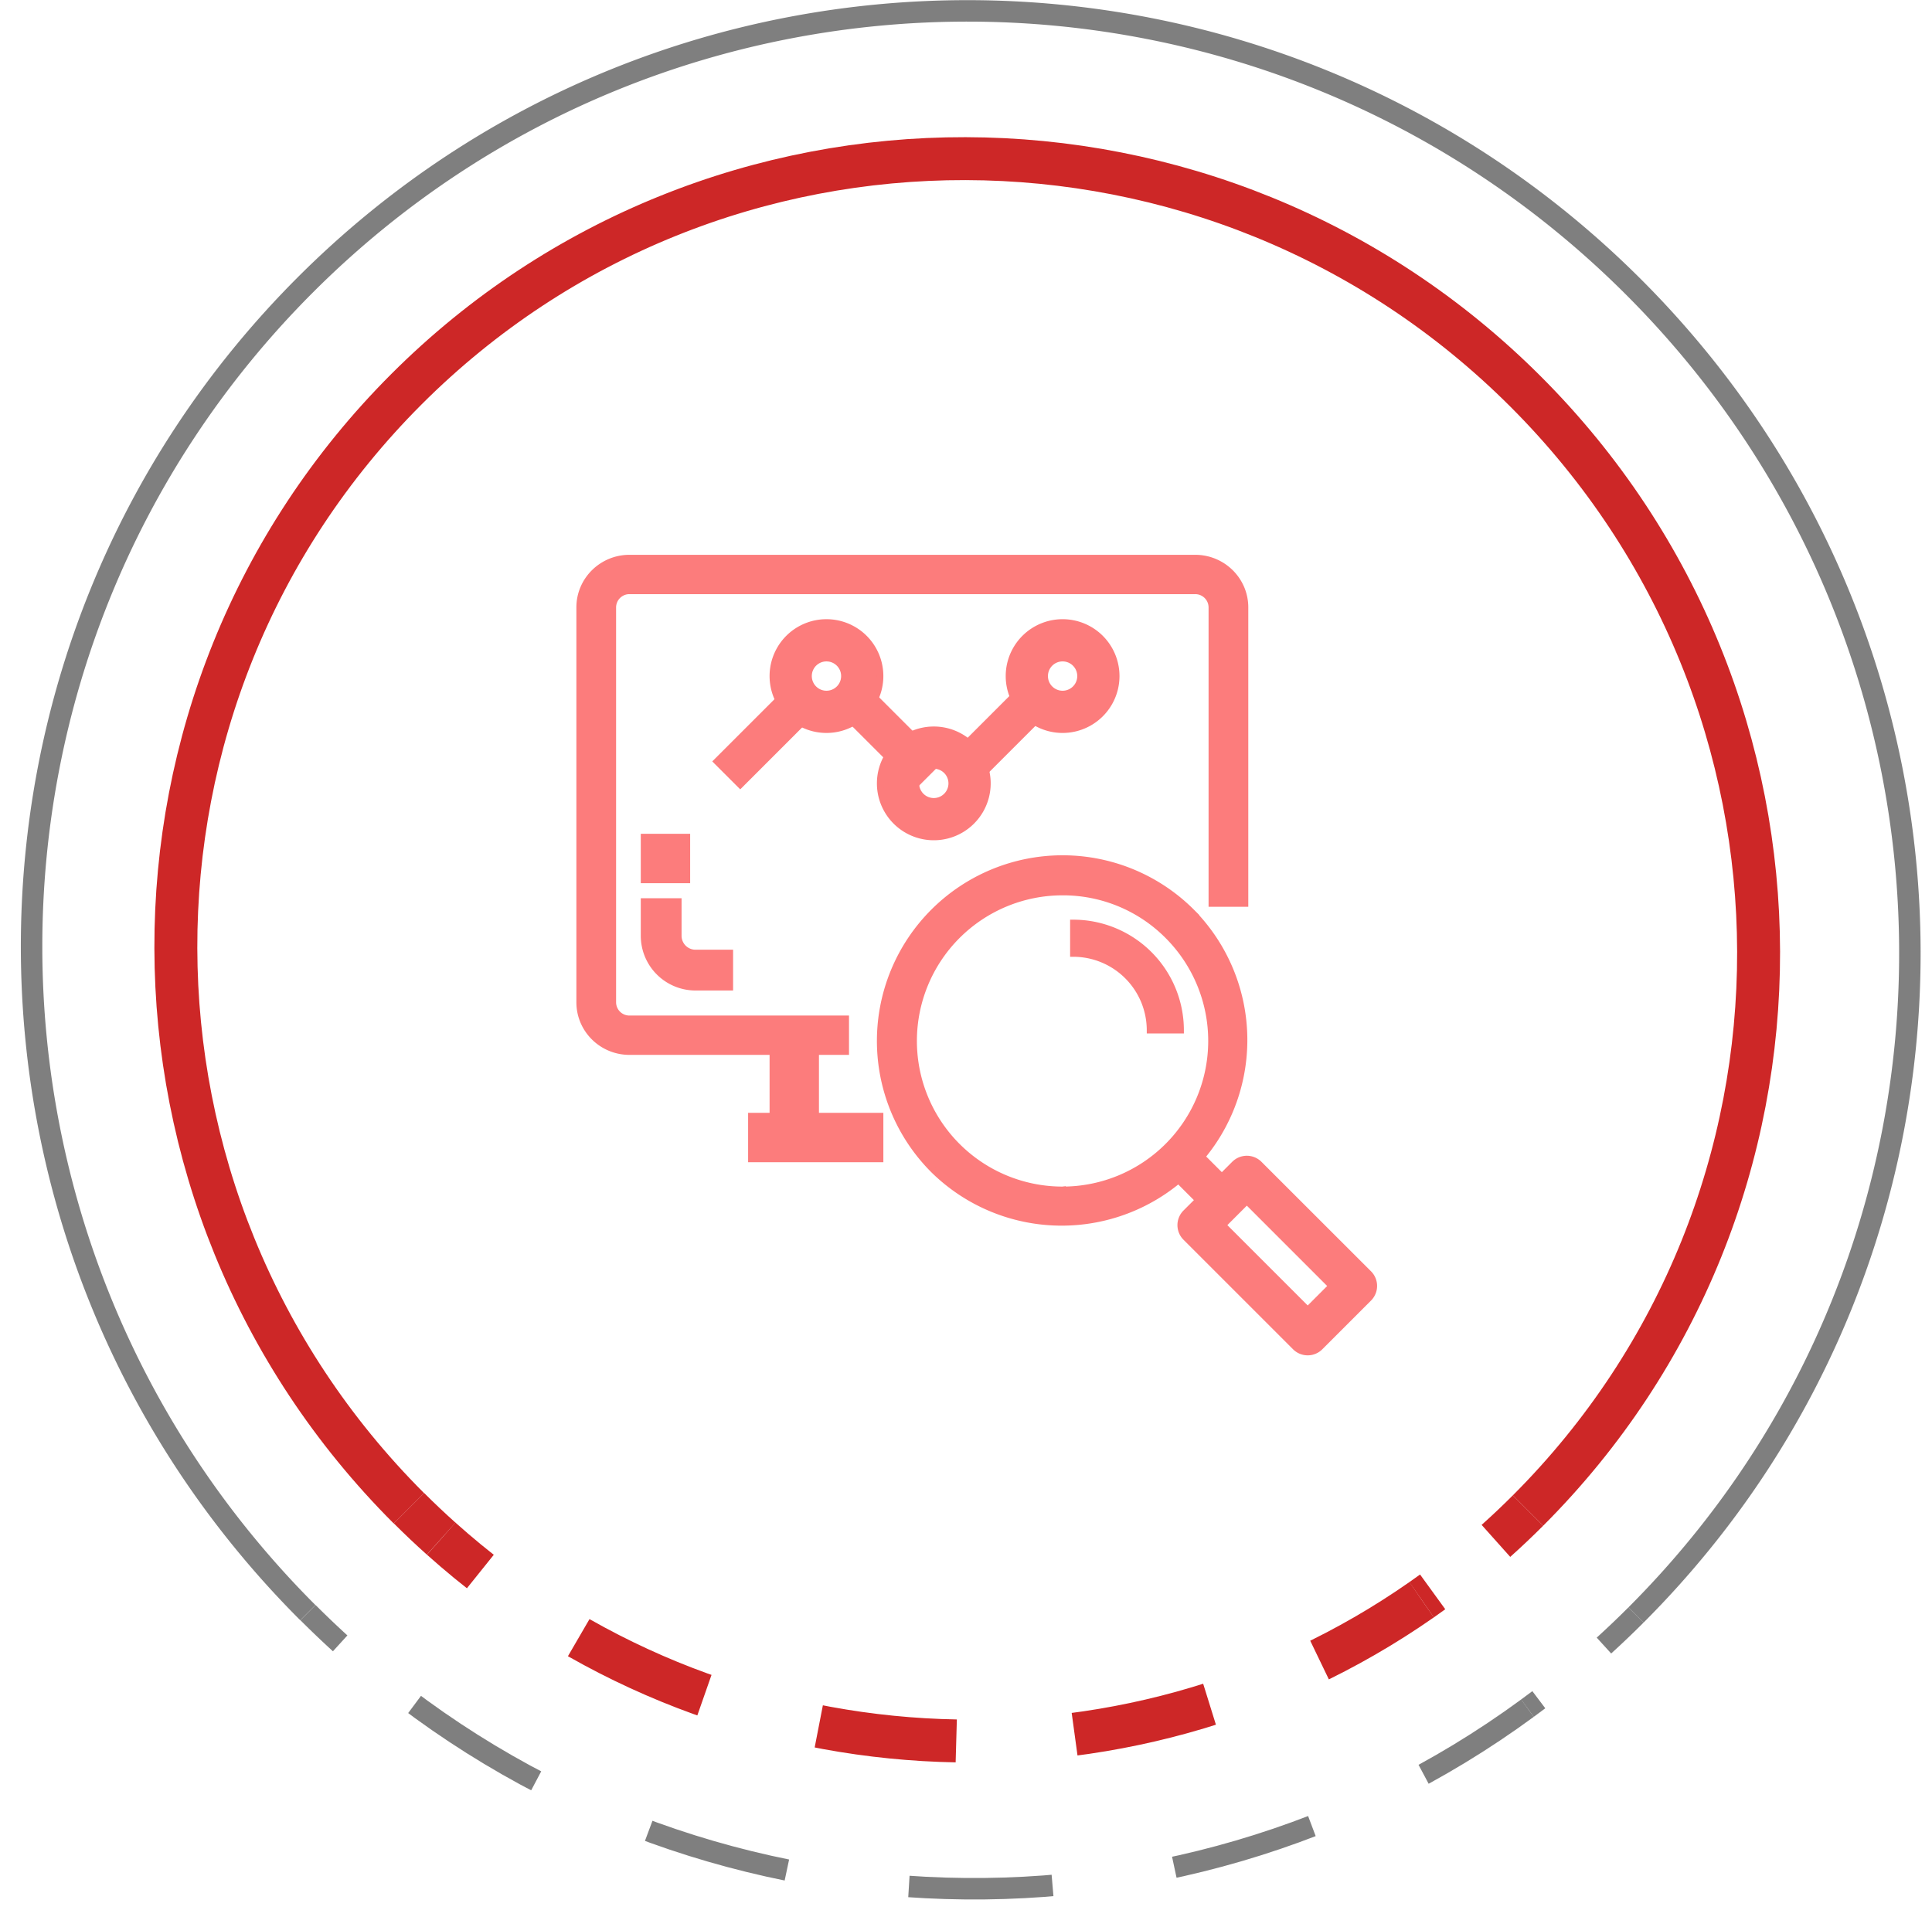 <svg xmlns="http://www.w3.org/2000/svg" width="90" height="89" viewBox="0 0 90 89">
    <g fill="none" fill-rule="evenodd">
        <g stroke="#CD2727" stroke-width="2">
            <path d="M71.18 70.38c-.488.488-.986.96-1.494 1.414"/>
            <path stroke-dasharray="0.921,0" d="M66.739 74.17c-.171.124-.343.247-.516.367"/>
            <path stroke-dasharray="5.527,5.527,0.921,0" d="M66.223 74.537c-13.808 9.644-32.792 8.688-45.668-2.845"/>
            <path d="M20.552 71.69c-.51-.456-1.01-.929-1.5-1.419M71.18 70.38c14.366-14.366 14.317-37.709-.11-52.136s-37.77-14.476-52.136-.11c-14.366 14.367-14.317 37.71.11 52.137"/>
        </g>
        <g stroke="#000" opacity=".501">
            <path d="M76.21 75.247c-.488.489-.987.964-1.492 1.424"/>
            <path stroke-dasharray="0.957,0" d="M71.684 79.194c-.176.133-.352.264-.53.394"/>
            <path stroke-dasharray="5.74,5.74,0.957,0" d="M71.155 79.588C54.6 91.742 31.38 90.725 15.842 76.563"/>
            <path d="M15.846 76.568a44.922 44.922 0 0 1-1.497-1.43M76.21 75.247c17.055-17.055 17.006-44.756-.108-61.87C58.987-3.74 31.285-3.789 14.23 13.266c-17.055 17.054-17.005 44.757.11 61.871"/>
        </g>
        <g fill="#FC7C7C" fill-rule="nonzero" stroke="#FC7C7C" stroke-width=".3">
            <path d="M55.675 26h-26.35C28.041 26 27 27.03 27 28.3v18.4c0 1.27 1.04 2.3 2.325 2.3H39.4v-1.533H29.325a.77.77 0 0 1-.775-.767V28.3a.77.77 0 0 1 .775-.767h26.35a.77.77 0 0 1 .775.767v13.8H58V28.3c0-1.27-1.04-2.3-2.325-2.3z"/>
            <path d="M36 48h2v5h-2zM32.4 44.4a.8.8 0 0 1-.8-.8V42H30v1.6a2.4 2.4 0 0 0 2.4 2.4H34v-1.6h-1.6zM30 39h2v2h-2zM55.511 42.49a8.5 8.5 0 1 0-12.022 12.02A8.5 8.5 0 0 0 55.51 42.49zm-6.015 12.946a6.935 6.935 0 0 1 .004-13.87 6.885 6.885 0 0 1 4.905 2.033 6.936 6.936 0 0 1-4.91 11.837zM63.762 59.34l-5.105-5.102a.813.813 0 0 0-1.15 0l-2.269 2.269a.813.813 0 0 0 0 1.15l5.105 5.105a.813.813 0 0 0 1.15-.002l2.269-2.27a.813.813 0 0 0 0-1.15zm-2.844 1.697l-3.955-3.955 1.119-1.12 3.955 3.956-1.12 1.12z"/>
            <path d="M54.082 54.171l1.09-1.09 2.688 2.688-1.09 1.09zM50 43v1.429A3.576 3.576 0 0 1 53.571 48H55a5.006 5.006 0 0 0-5-5zM35 52h6v2h-6zM38.5 29a2.5 2.5 0 1 0 0 5 2.5 2.5 0 0 0 0-5zm0 3.333a.833.833 0 1 1 0-1.666.833.833 0 0 1 0 1.666zM43.5 34a2.5 2.5 0 1 0 0 5 2.5 2.5 0 0 0 0-5zm0 3.333a.833.833 0 1 1 0-1.666.833.833 0 0 1 0 1.666z"/>
            <path d="M33.392 35.476l3.855-3.854 1.09 1.09-3.854 3.854zM38.785 32.714l1.09-1.09 3.854 3.854-1.09 1.09zM49.5 29a2.5 2.5 0 1 0 0 5 2.5 2.5 0 0 0 0-5zm0 3.333a.833.833 0 1 1 0-1.666.833.833 0 0 1 0 1.666z"/>
            <path d="M44.184 35.479l3.854-3.854 1.09 1.09-3.854 3.854z"/>
        </g>
    </g>
</svg>
